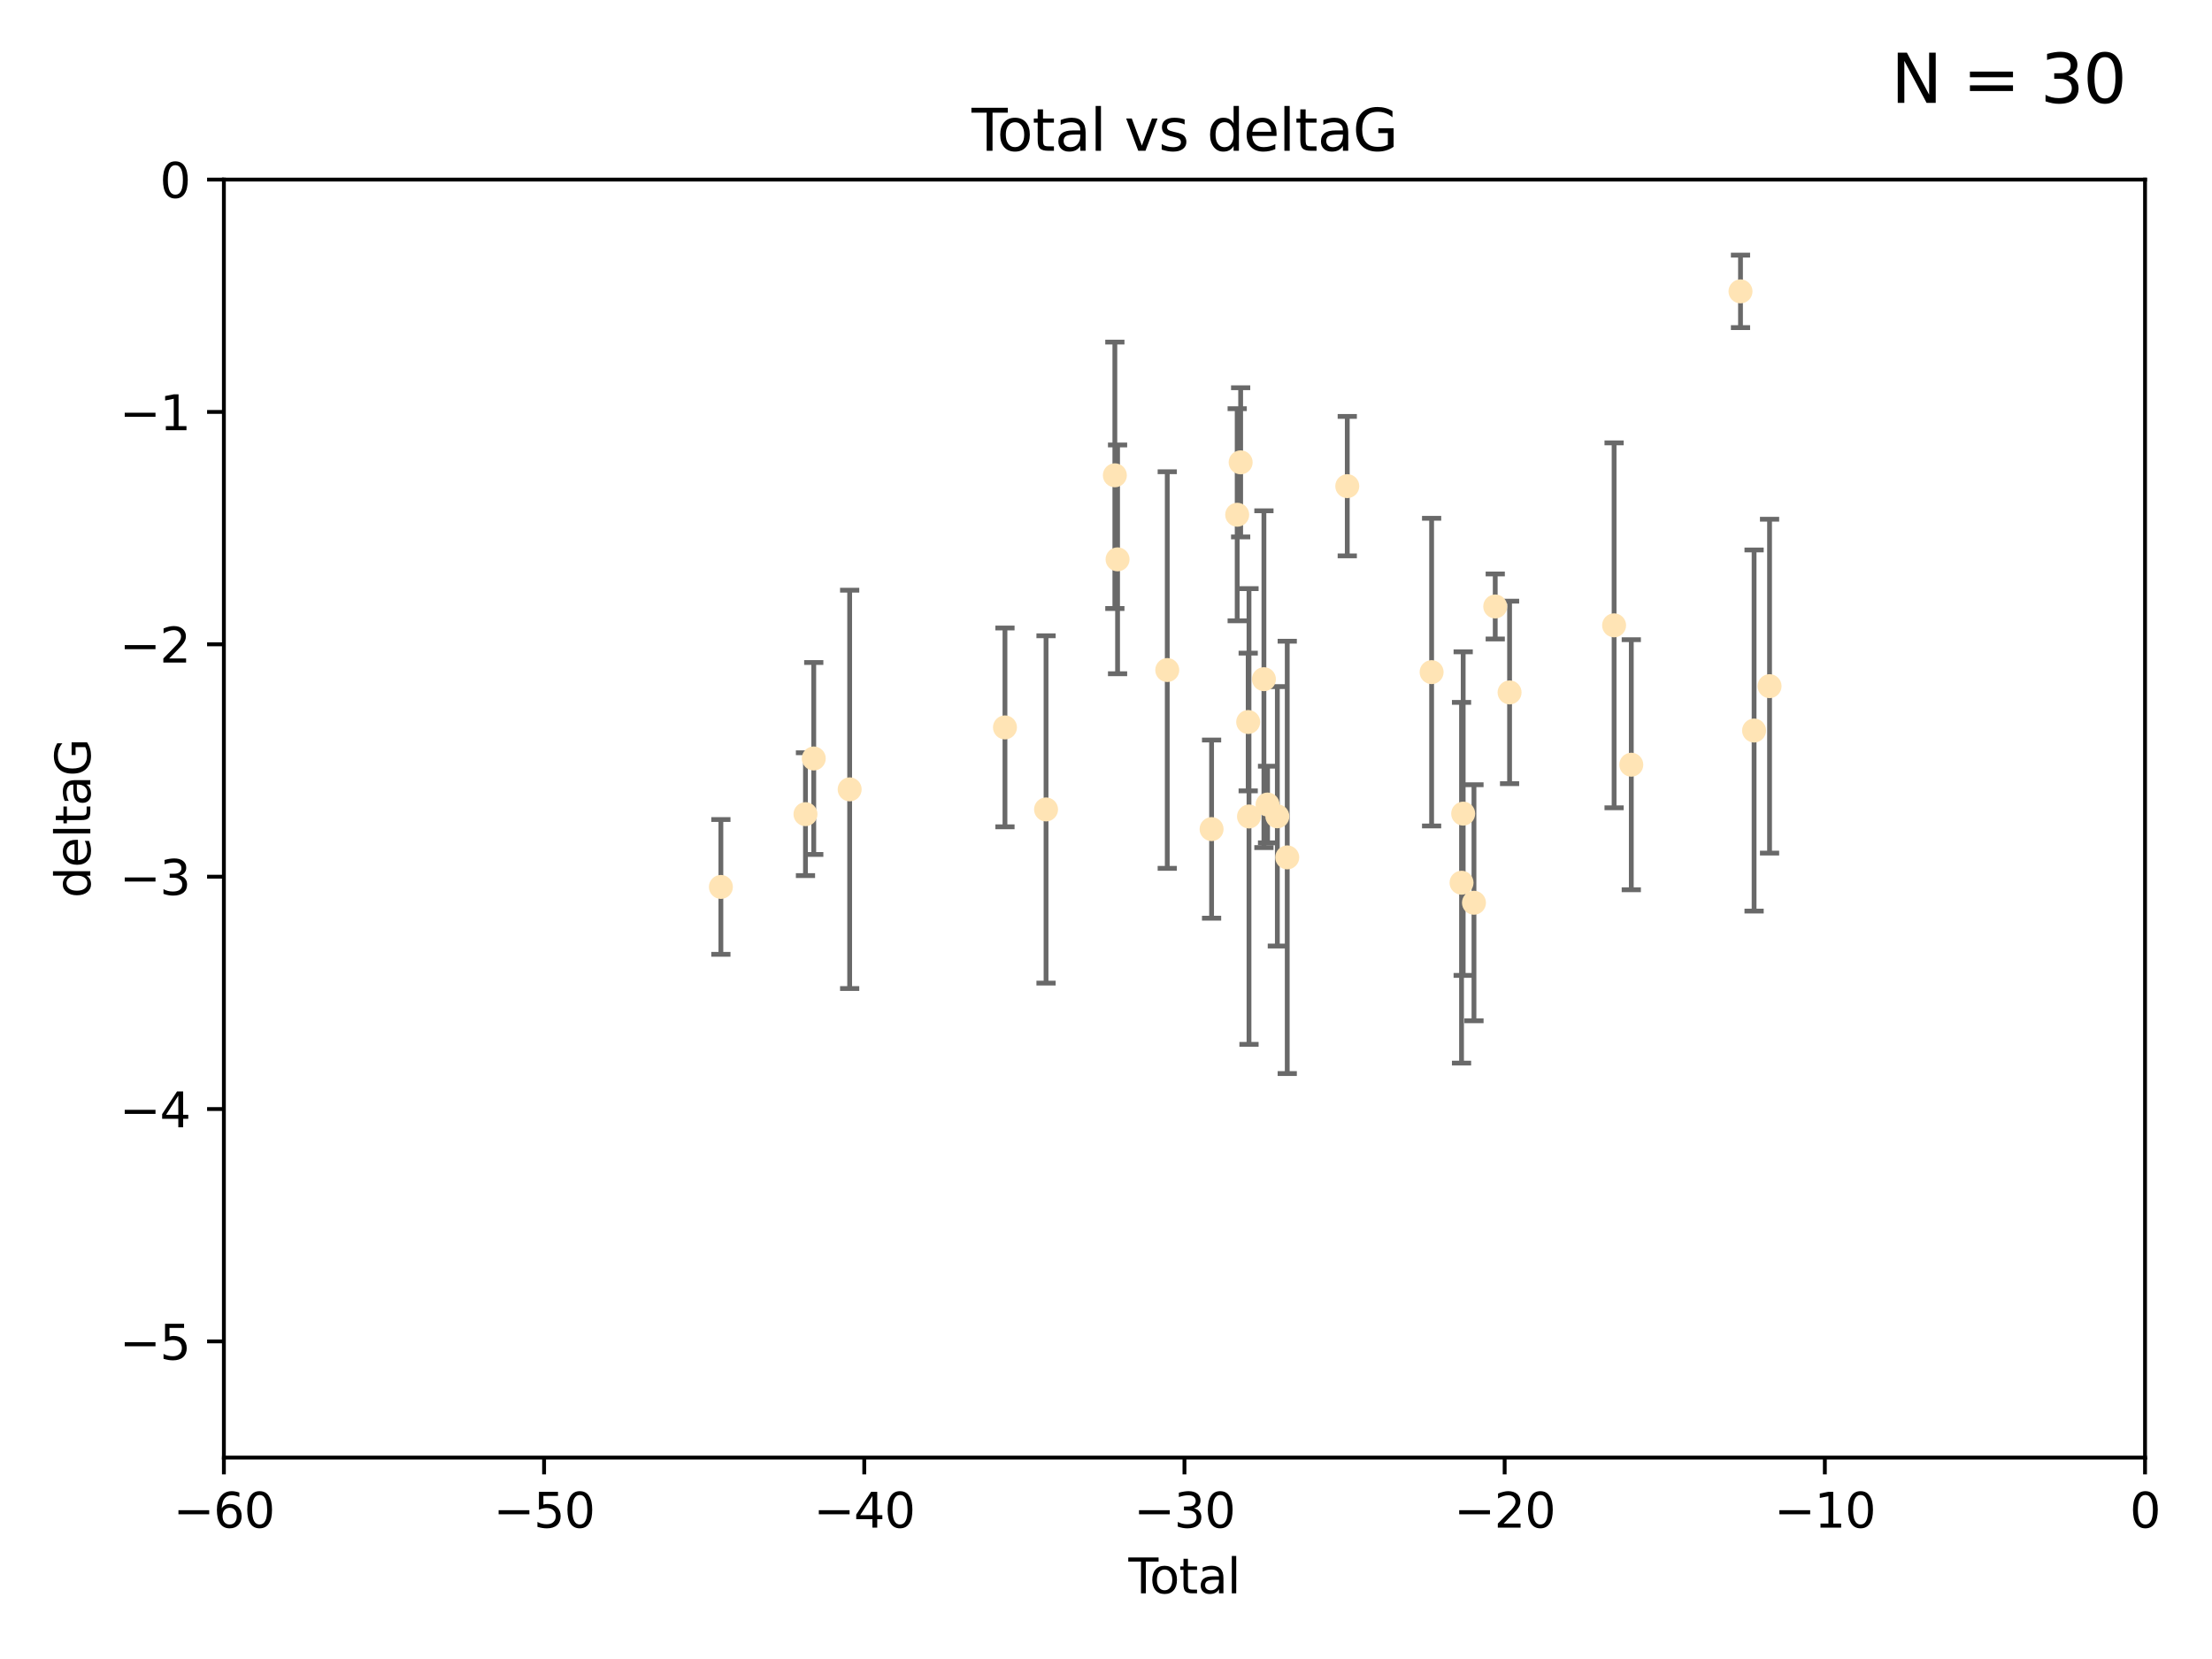 <?xml version="1.0" encoding="utf-8" standalone="no"?>
<!DOCTYPE svg PUBLIC "-//W3C//DTD SVG 1.1//EN"
  "http://www.w3.org/Graphics/SVG/1.1/DTD/svg11.dtd">
<svg xmlns:xlink="http://www.w3.org/1999/xlink" width="460.8pt" height="345.6pt" viewBox="0 0 460.8 345.6" xmlns="http://www.w3.org/2000/svg" version="1.1">
 <defs>
  <style type="text/css">*{stroke-linejoin: round; stroke-linecap: butt}</style>
 </defs>
 <g id="figure_1">
  <g id="patch_1">
   <path d="M 0 345.6 
L 460.8 345.6 
L 460.8 0 
L 0 0 
z
" style="fill: #ffffff"/>
  </g>
  <g id="axes_1">
   <g id="patch_2">
    <path d="M 46.64 303.64 
L 446.85 303.64 
L 446.85 37.411 
L 46.64 37.411 
z
" style="fill: #ffffff"/>
   </g>
   <g id="PathCollection_1">
    <defs>
     <path id="m8ee94449d4" d="M 0 1.118 
C 0.297 1.118 0.581 1 0.791 0.791 
C 1 0.581 1.118 0.297 1.118 0 
C 1.118 -0.297 1 -0.581 0.791 -0.791 
C 0.581 -1 0.297 -1.118 0 -1.118 
C -0.297 -1.118 -0.581 -1 -0.791 -0.791 
C -1 -0.581 -1.118 -0.297 -1.118 0 
C -1.118 0.297 -1 0.581 -0.791 0.791 
C -0.581 1 -0.297 1.118 0 1.118 
z
" style="stroke: #ffe4b5"/>
    </defs>
    <g clip-path="url(#p1a20d2c0b0)">
     <use xlink:href="#m8ee94449d4" x="150.173" y="184.766" style="fill: #ffe4b5; stroke: #ffe4b5"/>
     <use xlink:href="#m8ee94449d4" x="167.795" y="169.607" style="fill: #ffe4b5; stroke: #ffe4b5"/>
     <use xlink:href="#m8ee94449d4" x="169.52" y="158.004" style="fill: #ffe4b5; stroke: #ffe4b5"/>
     <use xlink:href="#m8ee94449d4" x="177" y="164.438" style="fill: #ffe4b5; stroke: #ffe4b5"/>
     <use xlink:href="#m8ee94449d4" x="209.353" y="151.532" style="fill: #ffe4b5; stroke: #ffe4b5"/>
     <use xlink:href="#m8ee94449d4" x="217.91" y="168.621" style="fill: #ffe4b5; stroke: #ffe4b5"/>
     <use xlink:href="#m8ee94449d4" x="232.245" y="99.014" style="fill: #ffe4b5; stroke: #ffe4b5"/>
     <use xlink:href="#m8ee94449d4" x="232.81" y="116.525" style="fill: #ffe4b5; stroke: #ffe4b5"/>
     <use xlink:href="#m8ee94449d4" x="243.161" y="139.582" style="fill: #ffe4b5; stroke: #ffe4b5"/>
     <use xlink:href="#m8ee94449d4" x="252.395" y="172.719" style="fill: #ffe4b5; stroke: #ffe4b5"/>
     <use xlink:href="#m8ee94449d4" x="257.73" y="107.23" style="fill: #ffe4b5; stroke: #ffe4b5"/>
     <use xlink:href="#m8ee94449d4" x="258.45" y="96.314" style="fill: #ffe4b5; stroke: #ffe4b5"/>
     <use xlink:href="#m8ee94449d4" x="260.021" y="150.407" style="fill: #ffe4b5; stroke: #ffe4b5"/>
     <use xlink:href="#m8ee94449d4" x="260.189" y="170.091" style="fill: #ffe4b5; stroke: #ffe4b5"/>
     <use xlink:href="#m8ee94449d4" x="263.298" y="141.486" style="fill: #ffe4b5; stroke: #ffe4b5"/>
     <use xlink:href="#m8ee94449d4" x="264.055" y="167.599" style="fill: #ffe4b5; stroke: #ffe4b5"/>
     <use xlink:href="#m8ee94449d4" x="266.094" y="170.053" style="fill: #ffe4b5; stroke: #ffe4b5"/>
     <use xlink:href="#m8ee94449d4" x="268.156" y="178.609" style="fill: #ffe4b5; stroke: #ffe4b5"/>
     <use xlink:href="#m8ee94449d4" x="280.661" y="101.272" style="fill: #ffe4b5; stroke: #ffe4b5"/>
     <use xlink:href="#m8ee94449d4" x="298.231" y="140.015" style="fill: #ffe4b5; stroke: #ffe4b5"/>
     <use xlink:href="#m8ee94449d4" x="304.464" y="183.887" style="fill: #ffe4b5; stroke: #ffe4b5"/>
     <use xlink:href="#m8ee94449d4" x="304.808" y="169.493" style="fill: #ffe4b5; stroke: #ffe4b5"/>
     <use xlink:href="#m8ee94449d4" x="307.055" y="188.059" style="fill: #ffe4b5; stroke: #ffe4b5"/>
     <use xlink:href="#m8ee94449d4" x="311.486" y="126.338" style="fill: #ffe4b5; stroke: #ffe4b5"/>
     <use xlink:href="#m8ee94449d4" x="314.472" y="144.242" style="fill: #ffe4b5; stroke: #ffe4b5"/>
     <use xlink:href="#m8ee94449d4" x="336.246" y="130.268" style="fill: #ffe4b5; stroke: #ffe4b5"/>
     <use xlink:href="#m8ee94449d4" x="339.829" y="159.303" style="fill: #ffe4b5; stroke: #ffe4b5"/>
     <use xlink:href="#m8ee94449d4" x="362.578" y="60.697" style="fill: #ffe4b5; stroke: #ffe4b5"/>
     <use xlink:href="#m8ee94449d4" x="365.409" y="152.182" style="fill: #ffe4b5; stroke: #ffe4b5"/>
     <use xlink:href="#m8ee94449d4" x="368.631" y="142.938" style="fill: #ffe4b5; stroke: #ffe4b5"/>
    </g>
   </g>
   <g id="matplotlib.axis_1">
    <g id="xtick_1">
     <g id="line2d_1">
      <defs>
       <path id="m21d7b47ee0" d="M 0 0 
L 0 3.5 
" style="stroke: #000000; stroke-width: 0.8"/>
      </defs>
      <g>
       <use xlink:href="#m21d7b47ee0" x="46.64" y="303.64" style="stroke: #000000; stroke-width: 0.8"/>
      </g>
     </g>
     <g id="text_1">
      <!-- −60 -->
      <g transform="translate(36.088 318.238)scale(0.1 -0.1)">
       <defs>
        <path id="DejaVuSans-2212" d="M 678 2272 
L 4684 2272 
L 4684 1741 
L 678 1741 
L 678 2272 
z
" transform="scale(0.016)"/>
        <path id="DejaVuSans-36" d="M 2113 2584 
Q 1688 2584 1439 2293 
Q 1191 2003 1191 1497 
Q 1191 994 1439 701 
Q 1688 409 2113 409 
Q 2538 409 2786 701 
Q 3034 994 3034 1497 
Q 3034 2003 2786 2293 
Q 2538 2584 2113 2584 
z
M 3366 4563 
L 3366 3988 
Q 3128 4100 2886 4159 
Q 2644 4219 2406 4219 
Q 1781 4219 1451 3797 
Q 1122 3375 1075 2522 
Q 1259 2794 1537 2939 
Q 1816 3084 2150 3084 
Q 2853 3084 3261 2657 
Q 3669 2231 3669 1497 
Q 3669 778 3244 343 
Q 2819 -91 2113 -91 
Q 1303 -91 875 529 
Q 447 1150 447 2328 
Q 447 3434 972 4092 
Q 1497 4750 2381 4750 
Q 2619 4750 2861 4703 
Q 3103 4656 3366 4563 
z
" transform="scale(0.016)"/>
        <path id="DejaVuSans-30" d="M 2034 4250 
Q 1547 4250 1301 3770 
Q 1056 3291 1056 2328 
Q 1056 1369 1301 889 
Q 1547 409 2034 409 
Q 2525 409 2770 889 
Q 3016 1369 3016 2328 
Q 3016 3291 2770 3770 
Q 2525 4250 2034 4250 
z
M 2034 4750 
Q 2819 4750 3233 4129 
Q 3647 3509 3647 2328 
Q 3647 1150 3233 529 
Q 2819 -91 2034 -91 
Q 1250 -91 836 529 
Q 422 1150 422 2328 
Q 422 3509 836 4129 
Q 1250 4750 2034 4750 
z
" transform="scale(0.016)"/>
       </defs>
       <use xlink:href="#DejaVuSans-2212"/>
       <use xlink:href="#DejaVuSans-36" x="83.789"/>
       <use xlink:href="#DejaVuSans-30" x="147.412"/>
      </g>
     </g>
    </g>
    <g id="xtick_2">
     <g id="line2d_2">
      <g>
       <use xlink:href="#m21d7b47ee0" x="113.342" y="303.64" style="stroke: #000000; stroke-width: 0.8"/>
      </g>
     </g>
     <g id="text_2">
      <!-- −50 -->
      <g transform="translate(102.789 318.238)scale(0.1 -0.1)">
       <defs>
        <path id="DejaVuSans-35" d="M 691 4666 
L 3169 4666 
L 3169 4134 
L 1269 4134 
L 1269 2991 
Q 1406 3038 1543 3061 
Q 1681 3084 1819 3084 
Q 2600 3084 3056 2656 
Q 3513 2228 3513 1497 
Q 3513 744 3044 326 
Q 2575 -91 1722 -91 
Q 1428 -91 1123 -41 
Q 819 9 494 109 
L 494 744 
Q 775 591 1075 516 
Q 1375 441 1709 441 
Q 2250 441 2565 725 
Q 2881 1009 2881 1497 
Q 2881 1984 2565 2268 
Q 2250 2553 1709 2553 
Q 1456 2553 1204 2497 
Q 953 2441 691 2322 
L 691 4666 
z
" transform="scale(0.016)"/>
       </defs>
       <use xlink:href="#DejaVuSans-2212"/>
       <use xlink:href="#DejaVuSans-35" x="83.789"/>
       <use xlink:href="#DejaVuSans-30" x="147.412"/>
      </g>
     </g>
    </g>
    <g id="xtick_3">
     <g id="line2d_3">
      <g>
       <use xlink:href="#m21d7b47ee0" x="180.043" y="303.64" style="stroke: #000000; stroke-width: 0.8"/>
      </g>
     </g>
     <g id="text_3">
      <!-- −40 -->
      <g transform="translate(169.491 318.238)scale(0.1 -0.1)">
       <defs>
        <path id="DejaVuSans-34" d="M 2419 4116 
L 825 1625 
L 2419 1625 
L 2419 4116 
z
M 2253 4666 
L 3047 4666 
L 3047 1625 
L 3713 1625 
L 3713 1100 
L 3047 1100 
L 3047 0 
L 2419 0 
L 2419 1100 
L 313 1100 
L 313 1709 
L 2253 4666 
z
" transform="scale(0.016)"/>
       </defs>
       <use xlink:href="#DejaVuSans-2212"/>
       <use xlink:href="#DejaVuSans-34" x="83.789"/>
       <use xlink:href="#DejaVuSans-30" x="147.412"/>
      </g>
     </g>
    </g>
    <g id="xtick_4">
     <g id="line2d_4">
      <g>
       <use xlink:href="#m21d7b47ee0" x="246.745" y="303.64" style="stroke: #000000; stroke-width: 0.8"/>
      </g>
     </g>
     <g id="text_4">
      <!-- −30 -->
      <g transform="translate(236.193 318.238)scale(0.1 -0.1)">
       <defs>
        <path id="DejaVuSans-33" d="M 2597 2516 
Q 3050 2419 3304 2112 
Q 3559 1806 3559 1356 
Q 3559 666 3084 287 
Q 2609 -91 1734 -91 
Q 1441 -91 1130 -33 
Q 819 25 488 141 
L 488 750 
Q 750 597 1062 519 
Q 1375 441 1716 441 
Q 2309 441 2620 675 
Q 2931 909 2931 1356 
Q 2931 1769 2642 2001 
Q 2353 2234 1838 2234 
L 1294 2234 
L 1294 2753 
L 1863 2753 
Q 2328 2753 2575 2939 
Q 2822 3125 2822 3475 
Q 2822 3834 2567 4026 
Q 2313 4219 1838 4219 
Q 1578 4219 1281 4162 
Q 984 4106 628 3988 
L 628 4550 
Q 988 4650 1302 4700 
Q 1616 4750 1894 4750 
Q 2613 4750 3031 4423 
Q 3450 4097 3450 3541 
Q 3450 3153 3228 2886 
Q 3006 2619 2597 2516 
z
" transform="scale(0.016)"/>
       </defs>
       <use xlink:href="#DejaVuSans-2212"/>
       <use xlink:href="#DejaVuSans-33" x="83.789"/>
       <use xlink:href="#DejaVuSans-30" x="147.412"/>
      </g>
     </g>
    </g>
    <g id="xtick_5">
     <g id="line2d_5">
      <g>
       <use xlink:href="#m21d7b47ee0" x="313.447" y="303.64" style="stroke: #000000; stroke-width: 0.8"/>
      </g>
     </g>
     <g id="text_5">
      <!-- −20 -->
      <g transform="translate(302.894 318.238)scale(0.1 -0.1)">
       <defs>
        <path id="DejaVuSans-32" d="M 1228 531 
L 3431 531 
L 3431 0 
L 469 0 
L 469 531 
Q 828 903 1448 1529 
Q 2069 2156 2228 2338 
Q 2531 2678 2651 2914 
Q 2772 3150 2772 3378 
Q 2772 3750 2511 3984 
Q 2250 4219 1831 4219 
Q 1534 4219 1204 4116 
Q 875 4013 500 3803 
L 500 4441 
Q 881 4594 1212 4672 
Q 1544 4750 1819 4750 
Q 2544 4750 2975 4387 
Q 3406 4025 3406 3419 
Q 3406 3131 3298 2873 
Q 3191 2616 2906 2266 
Q 2828 2175 2409 1742 
Q 1991 1309 1228 531 
z
" transform="scale(0.016)"/>
       </defs>
       <use xlink:href="#DejaVuSans-2212"/>
       <use xlink:href="#DejaVuSans-32" x="83.789"/>
       <use xlink:href="#DejaVuSans-30" x="147.412"/>
      </g>
     </g>
    </g>
    <g id="xtick_6">
     <g id="line2d_6">
      <g>
       <use xlink:href="#m21d7b47ee0" x="380.148" y="303.64" style="stroke: #000000; stroke-width: 0.8"/>
      </g>
     </g>
     <g id="text_6">
      <!-- −10 -->
      <g transform="translate(369.596 318.238)scale(0.1 -0.1)">
       <defs>
        <path id="DejaVuSans-31" d="M 794 531 
L 1825 531 
L 1825 4091 
L 703 3866 
L 703 4441 
L 1819 4666 
L 2450 4666 
L 2450 531 
L 3481 531 
L 3481 0 
L 794 0 
L 794 531 
z
" transform="scale(0.016)"/>
       </defs>
       <use xlink:href="#DejaVuSans-2212"/>
       <use xlink:href="#DejaVuSans-31" x="83.789"/>
       <use xlink:href="#DejaVuSans-30" x="147.412"/>
      </g>
     </g>
    </g>
    <g id="xtick_7">
     <g id="line2d_7">
      <g>
       <use xlink:href="#m21d7b47ee0" x="446.85" y="303.64" style="stroke: #000000; stroke-width: 0.8"/>
      </g>
     </g>
     <g id="text_7">
      <!-- 0 -->
      <g transform="translate(443.669 318.238)scale(0.1 -0.1)">
       <use xlink:href="#DejaVuSans-30"/>
      </g>
     </g>
    </g>
    <g id="text_8">
     <!-- Total -->
     <g transform="translate(235.068 331.917)scale(0.1 -0.1)">
      <defs>
       <path id="DejaVuSans-54" d="M -19 4666 
L 3928 4666 
L 3928 4134 
L 2272 4134 
L 2272 0 
L 1638 0 
L 1638 4134 
L -19 4134 
L -19 4666 
z
" transform="scale(0.016)"/>
       <path id="DejaVuSans-6f" d="M 1959 3097 
Q 1497 3097 1228 2736 
Q 959 2375 959 1747 
Q 959 1119 1226 758 
Q 1494 397 1959 397 
Q 2419 397 2687 759 
Q 2956 1122 2956 1747 
Q 2956 2369 2687 2733 
Q 2419 3097 1959 3097 
z
M 1959 3584 
Q 2709 3584 3137 3096 
Q 3566 2609 3566 1747 
Q 3566 888 3137 398 
Q 2709 -91 1959 -91 
Q 1206 -91 779 398 
Q 353 888 353 1747 
Q 353 2609 779 3096 
Q 1206 3584 1959 3584 
z
" transform="scale(0.016)"/>
       <path id="DejaVuSans-74" d="M 1172 4494 
L 1172 3500 
L 2356 3500 
L 2356 3053 
L 1172 3053 
L 1172 1153 
Q 1172 725 1289 603 
Q 1406 481 1766 481 
L 2356 481 
L 2356 0 
L 1766 0 
Q 1100 0 847 248 
Q 594 497 594 1153 
L 594 3053 
L 172 3053 
L 172 3500 
L 594 3500 
L 594 4494 
L 1172 4494 
z
" transform="scale(0.016)"/>
       <path id="DejaVuSans-61" d="M 2194 1759 
Q 1497 1759 1228 1600 
Q 959 1441 959 1056 
Q 959 750 1161 570 
Q 1363 391 1709 391 
Q 2188 391 2477 730 
Q 2766 1069 2766 1631 
L 2766 1759 
L 2194 1759 
z
M 3341 1997 
L 3341 0 
L 2766 0 
L 2766 531 
Q 2569 213 2275 61 
Q 1981 -91 1556 -91 
Q 1019 -91 701 211 
Q 384 513 384 1019 
Q 384 1609 779 1909 
Q 1175 2209 1959 2209 
L 2766 2209 
L 2766 2266 
Q 2766 2663 2505 2880 
Q 2244 3097 1772 3097 
Q 1472 3097 1187 3025 
Q 903 2953 641 2809 
L 641 3341 
Q 956 3463 1253 3523 
Q 1550 3584 1831 3584 
Q 2591 3584 2966 3190 
Q 3341 2797 3341 1997 
z
" transform="scale(0.016)"/>
       <path id="DejaVuSans-6c" d="M 603 4863 
L 1178 4863 
L 1178 0 
L 603 0 
L 603 4863 
z
" transform="scale(0.016)"/>
      </defs>
      <use xlink:href="#DejaVuSans-54"/>
      <use xlink:href="#DejaVuSans-6f" x="44.084"/>
      <use xlink:href="#DejaVuSans-74" x="105.266"/>
      <use xlink:href="#DejaVuSans-61" x="144.475"/>
      <use xlink:href="#DejaVuSans-6c" x="205.754"/>
     </g>
    </g>
   </g>
   <g id="matplotlib.axis_2">
    <g id="ytick_1">
     <g id="line2d_8">
      <defs>
       <path id="mc719cf91b2" d="M 0 0 
L -3.5 0 
" style="stroke: #000000; stroke-width: 0.8"/>
      </defs>
      <g>
       <use xlink:href="#mc719cf91b2" x="46.64" y="279.437" style="stroke: #000000; stroke-width: 0.8"/>
      </g>
     </g>
     <g id="text_9">
      <!-- −5 -->
      <g transform="translate(24.898 283.237)scale(0.1 -0.1)">
       <use xlink:href="#DejaVuSans-2212"/>
       <use xlink:href="#DejaVuSans-35" x="83.789"/>
      </g>
     </g>
    </g>
    <g id="ytick_2">
     <g id="line2d_9">
      <g>
       <use xlink:href="#mc719cf91b2" x="46.64" y="231.032" style="stroke: #000000; stroke-width: 0.8"/>
      </g>
     </g>
     <g id="text_10">
      <!-- −4 -->
      <g transform="translate(24.898 234.831)scale(0.1 -0.1)">
       <use xlink:href="#DejaVuSans-2212"/>
       <use xlink:href="#DejaVuSans-34" x="83.789"/>
      </g>
     </g>
    </g>
    <g id="ytick_3">
     <g id="line2d_10">
      <g>
       <use xlink:href="#mc719cf91b2" x="46.64" y="182.627" style="stroke: #000000; stroke-width: 0.8"/>
      </g>
     </g>
     <g id="text_11">
      <!-- −3 -->
      <g transform="translate(24.898 186.426)scale(0.1 -0.1)">
       <use xlink:href="#DejaVuSans-2212"/>
       <use xlink:href="#DejaVuSans-33" x="83.789"/>
      </g>
     </g>
    </g>
    <g id="ytick_4">
     <g id="line2d_11">
      <g>
       <use xlink:href="#mc719cf91b2" x="46.64" y="134.222" style="stroke: #000000; stroke-width: 0.8"/>
      </g>
     </g>
     <g id="text_12">
      <!-- −2 -->
      <g transform="translate(24.898 138.021)scale(0.1 -0.1)">
       <use xlink:href="#DejaVuSans-2212"/>
       <use xlink:href="#DejaVuSans-32" x="83.789"/>
      </g>
     </g>
    </g>
    <g id="ytick_5">
     <g id="line2d_12">
      <g>
       <use xlink:href="#mc719cf91b2" x="46.64" y="85.816" style="stroke: #000000; stroke-width: 0.8"/>
      </g>
     </g>
     <g id="text_13">
      <!-- −1 -->
      <g transform="translate(24.898 89.616)scale(0.1 -0.1)">
       <use xlink:href="#DejaVuSans-2212"/>
       <use xlink:href="#DejaVuSans-31" x="83.789"/>
      </g>
     </g>
    </g>
    <g id="ytick_6">
     <g id="line2d_13">
      <g>
       <use xlink:href="#mc719cf91b2" x="46.64" y="37.411" style="stroke: #000000; stroke-width: 0.8"/>
      </g>
     </g>
     <g id="text_14">
      <!-- 0 -->
      <g transform="translate(33.278 41.21)scale(0.1 -0.1)">
       <use xlink:href="#DejaVuSans-30"/>
      </g>
     </g>
    </g>
    <g id="text_15">
     <!-- deltaG -->
     <g transform="translate(18.818 187.064)rotate(-90)scale(0.1 -0.1)">
      <defs>
       <path id="DejaVuSans-64" d="M 2906 2969 
L 2906 4863 
L 3481 4863 
L 3481 0 
L 2906 0 
L 2906 525 
Q 2725 213 2448 61 
Q 2172 -91 1784 -91 
Q 1150 -91 751 415 
Q 353 922 353 1747 
Q 353 2572 751 3078 
Q 1150 3584 1784 3584 
Q 2172 3584 2448 3432 
Q 2725 3281 2906 2969 
z
M 947 1747 
Q 947 1113 1208 752 
Q 1469 391 1925 391 
Q 2381 391 2643 752 
Q 2906 1113 2906 1747 
Q 2906 2381 2643 2742 
Q 2381 3103 1925 3103 
Q 1469 3103 1208 2742 
Q 947 2381 947 1747 
z
" transform="scale(0.016)"/>
       <path id="DejaVuSans-65" d="M 3597 1894 
L 3597 1613 
L 953 1613 
Q 991 1019 1311 708 
Q 1631 397 2203 397 
Q 2534 397 2845 478 
Q 3156 559 3463 722 
L 3463 178 
Q 3153 47 2828 -22 
Q 2503 -91 2169 -91 
Q 1331 -91 842 396 
Q 353 884 353 1716 
Q 353 2575 817 3079 
Q 1281 3584 2069 3584 
Q 2775 3584 3186 3129 
Q 3597 2675 3597 1894 
z
M 3022 2063 
Q 3016 2534 2758 2815 
Q 2500 3097 2075 3097 
Q 1594 3097 1305 2825 
Q 1016 2553 972 2059 
L 3022 2063 
z
" transform="scale(0.016)"/>
       <path id="DejaVuSans-47" d="M 3809 666 
L 3809 1919 
L 2778 1919 
L 2778 2438 
L 4434 2438 
L 4434 434 
Q 4069 175 3628 42 
Q 3188 -91 2688 -91 
Q 1594 -91 976 548 
Q 359 1188 359 2328 
Q 359 3472 976 4111 
Q 1594 4750 2688 4750 
Q 3144 4750 3555 4637 
Q 3966 4525 4313 4306 
L 4313 3634 
Q 3963 3931 3569 4081 
Q 3175 4231 2741 4231 
Q 1884 4231 1454 3753 
Q 1025 3275 1025 2328 
Q 1025 1384 1454 906 
Q 1884 428 2741 428 
Q 3075 428 3337 486 
Q 3600 544 3809 666 
z
" transform="scale(0.016)"/>
      </defs>
      <use xlink:href="#DejaVuSans-64"/>
      <use xlink:href="#DejaVuSans-65" x="63.477"/>
      <use xlink:href="#DejaVuSans-6c" x="125"/>
      <use xlink:href="#DejaVuSans-74" x="152.783"/>
      <use xlink:href="#DejaVuSans-61" x="191.992"/>
      <use xlink:href="#DejaVuSans-47" x="253.271"/>
     </g>
    </g>
   </g>
   <g id="LineCollection_1">
    <path d="M 150.173 198.805 
L 150.173 170.727 
" clip-path="url(#p1a20d2c0b0)" style="fill: none; stroke: #696969"/>
    <path d="M 167.795 182.403 
L 167.795 156.81 
" clip-path="url(#p1a20d2c0b0)" style="fill: none; stroke: #696969"/>
    <path d="M 169.52 177.999 
L 169.52 138.009 
" clip-path="url(#p1a20d2c0b0)" style="fill: none; stroke: #696969"/>
    <path d="M 177 205.929 
L 177 122.946 
" clip-path="url(#p1a20d2c0b0)" style="fill: none; stroke: #696969"/>
    <path d="M 209.353 172.239 
L 209.353 130.826 
" clip-path="url(#p1a20d2c0b0)" style="fill: none; stroke: #696969"/>
    <path d="M 217.91 204.796 
L 217.91 132.447 
" clip-path="url(#p1a20d2c0b0)" style="fill: none; stroke: #696969"/>
    <path d="M 232.245 126.762 
L 232.245 71.267 
" clip-path="url(#p1a20d2c0b0)" style="fill: none; stroke: #696969"/>
    <path d="M 232.81 140.352 
L 232.81 92.698 
" clip-path="url(#p1a20d2c0b0)" style="fill: none; stroke: #696969"/>
    <path d="M 243.161 180.893 
L 243.161 98.27 
" clip-path="url(#p1a20d2c0b0)" style="fill: none; stroke: #696969"/>
    <path d="M 252.395 191.277 
L 252.395 154.16 
" clip-path="url(#p1a20d2c0b0)" style="fill: none; stroke: #696969"/>
    <path d="M 257.73 129.322 
L 257.73 85.138 
" clip-path="url(#p1a20d2c0b0)" style="fill: none; stroke: #696969"/>
    <path d="M 258.45 111.851 
L 258.45 80.778 
" clip-path="url(#p1a20d2c0b0)" style="fill: none; stroke: #696969"/>
    <path d="M 260.021 164.755 
L 260.021 136.059 
" clip-path="url(#p1a20d2c0b0)" style="fill: none; stroke: #696969"/>
    <path d="M 260.189 217.56 
L 260.189 122.622 
" clip-path="url(#p1a20d2c0b0)" style="fill: none; stroke: #696969"/>
    <path d="M 263.298 176.566 
L 263.298 106.406 
" clip-path="url(#p1a20d2c0b0)" style="fill: none; stroke: #696969"/>
    <path d="M 264.055 175.582 
L 264.055 159.615 
" clip-path="url(#p1a20d2c0b0)" style="fill: none; stroke: #696969"/>
    <path d="M 266.094 197.074 
L 266.094 143.032 
" clip-path="url(#p1a20d2c0b0)" style="fill: none; stroke: #696969"/>
    <path d="M 268.156 223.643 
L 268.156 133.574 
" clip-path="url(#p1a20d2c0b0)" style="fill: none; stroke: #696969"/>
    <path d="M 280.661 115.797 
L 280.661 86.747 
" clip-path="url(#p1a20d2c0b0)" style="fill: none; stroke: #696969"/>
    <path d="M 298.231 172.063 
L 298.231 107.966 
" clip-path="url(#p1a20d2c0b0)" style="fill: none; stroke: #696969"/>
    <path d="M 304.464 221.457 
L 304.464 146.317 
" clip-path="url(#p1a20d2c0b0)" style="fill: none; stroke: #696969"/>
    <path d="M 304.808 203.195 
L 304.808 135.792 
" clip-path="url(#p1a20d2c0b0)" style="fill: none; stroke: #696969"/>
    <path d="M 307.055 212.649 
L 307.055 163.47 
" clip-path="url(#p1a20d2c0b0)" style="fill: none; stroke: #696969"/>
    <path d="M 311.486 133.109 
L 311.486 119.568 
" clip-path="url(#p1a20d2c0b0)" style="fill: none; stroke: #696969"/>
    <path d="M 314.472 163.248 
L 314.472 125.236 
" clip-path="url(#p1a20d2c0b0)" style="fill: none; stroke: #696969"/>
    <path d="M 336.246 168.279 
L 336.246 92.257 
" clip-path="url(#p1a20d2c0b0)" style="fill: none; stroke: #696969"/>
    <path d="M 339.829 185.353 
L 339.829 133.253 
" clip-path="url(#p1a20d2c0b0)" style="fill: none; stroke: #696969"/>
    <path d="M 362.578 68.247 
L 362.578 53.147 
" clip-path="url(#p1a20d2c0b0)" style="fill: none; stroke: #696969"/>
    <path d="M 365.409 189.798 
L 365.409 114.566 
" clip-path="url(#p1a20d2c0b0)" style="fill: none; stroke: #696969"/>
    <path d="M 368.631 177.716 
L 368.631 108.161 
" clip-path="url(#p1a20d2c0b0)" style="fill: none; stroke: #696969"/>
   </g>
   <g id="line2d_14">
    <defs>
     <path id="mdc017576bb" d="M 2 0 
L -2 -0 
" style="stroke: #696969"/>
    </defs>
    <g clip-path="url(#p1a20d2c0b0)">
     <use xlink:href="#mdc017576bb" x="150.173" y="198.805" style="fill: #696969; stroke: #696969"/>
     <use xlink:href="#mdc017576bb" x="167.795" y="182.403" style="fill: #696969; stroke: #696969"/>
     <use xlink:href="#mdc017576bb" x="169.52" y="177.999" style="fill: #696969; stroke: #696969"/>
     <use xlink:href="#mdc017576bb" x="177" y="205.929" style="fill: #696969; stroke: #696969"/>
     <use xlink:href="#mdc017576bb" x="209.353" y="172.239" style="fill: #696969; stroke: #696969"/>
     <use xlink:href="#mdc017576bb" x="217.91" y="204.796" style="fill: #696969; stroke: #696969"/>
     <use xlink:href="#mdc017576bb" x="232.245" y="126.762" style="fill: #696969; stroke: #696969"/>
     <use xlink:href="#mdc017576bb" x="232.81" y="140.352" style="fill: #696969; stroke: #696969"/>
     <use xlink:href="#mdc017576bb" x="243.161" y="180.893" style="fill: #696969; stroke: #696969"/>
     <use xlink:href="#mdc017576bb" x="252.395" y="191.277" style="fill: #696969; stroke: #696969"/>
     <use xlink:href="#mdc017576bb" x="257.73" y="129.322" style="fill: #696969; stroke: #696969"/>
     <use xlink:href="#mdc017576bb" x="258.45" y="111.851" style="fill: #696969; stroke: #696969"/>
     <use xlink:href="#mdc017576bb" x="260.021" y="164.755" style="fill: #696969; stroke: #696969"/>
     <use xlink:href="#mdc017576bb" x="260.189" y="217.56" style="fill: #696969; stroke: #696969"/>
     <use xlink:href="#mdc017576bb" x="263.298" y="176.566" style="fill: #696969; stroke: #696969"/>
     <use xlink:href="#mdc017576bb" x="264.055" y="175.582" style="fill: #696969; stroke: #696969"/>
     <use xlink:href="#mdc017576bb" x="266.094" y="197.074" style="fill: #696969; stroke: #696969"/>
     <use xlink:href="#mdc017576bb" x="268.156" y="223.643" style="fill: #696969; stroke: #696969"/>
     <use xlink:href="#mdc017576bb" x="280.661" y="115.797" style="fill: #696969; stroke: #696969"/>
     <use xlink:href="#mdc017576bb" x="298.231" y="172.063" style="fill: #696969; stroke: #696969"/>
     <use xlink:href="#mdc017576bb" x="304.464" y="221.457" style="fill: #696969; stroke: #696969"/>
     <use xlink:href="#mdc017576bb" x="304.808" y="203.195" style="fill: #696969; stroke: #696969"/>
     <use xlink:href="#mdc017576bb" x="307.055" y="212.649" style="fill: #696969; stroke: #696969"/>
     <use xlink:href="#mdc017576bb" x="311.486" y="133.109" style="fill: #696969; stroke: #696969"/>
     <use xlink:href="#mdc017576bb" x="314.472" y="163.248" style="fill: #696969; stroke: #696969"/>
     <use xlink:href="#mdc017576bb" x="336.246" y="168.279" style="fill: #696969; stroke: #696969"/>
     <use xlink:href="#mdc017576bb" x="339.829" y="185.353" style="fill: #696969; stroke: #696969"/>
     <use xlink:href="#mdc017576bb" x="362.578" y="68.247" style="fill: #696969; stroke: #696969"/>
     <use xlink:href="#mdc017576bb" x="365.409" y="189.798" style="fill: #696969; stroke: #696969"/>
     <use xlink:href="#mdc017576bb" x="368.631" y="177.716" style="fill: #696969; stroke: #696969"/>
    </g>
   </g>
   <g id="line2d_15">
    <g clip-path="url(#p1a20d2c0b0)">
     <use xlink:href="#mdc017576bb" x="150.173" y="170.727" style="fill: #696969; stroke: #696969"/>
     <use xlink:href="#mdc017576bb" x="167.795" y="156.81" style="fill: #696969; stroke: #696969"/>
     <use xlink:href="#mdc017576bb" x="169.52" y="138.009" style="fill: #696969; stroke: #696969"/>
     <use xlink:href="#mdc017576bb" x="177" y="122.946" style="fill: #696969; stroke: #696969"/>
     <use xlink:href="#mdc017576bb" x="209.353" y="130.826" style="fill: #696969; stroke: #696969"/>
     <use xlink:href="#mdc017576bb" x="217.91" y="132.447" style="fill: #696969; stroke: #696969"/>
     <use xlink:href="#mdc017576bb" x="232.245" y="71.267" style="fill: #696969; stroke: #696969"/>
     <use xlink:href="#mdc017576bb" x="232.81" y="92.698" style="fill: #696969; stroke: #696969"/>
     <use xlink:href="#mdc017576bb" x="243.161" y="98.27" style="fill: #696969; stroke: #696969"/>
     <use xlink:href="#mdc017576bb" x="252.395" y="154.16" style="fill: #696969; stroke: #696969"/>
     <use xlink:href="#mdc017576bb" x="257.73" y="85.138" style="fill: #696969; stroke: #696969"/>
     <use xlink:href="#mdc017576bb" x="258.45" y="80.778" style="fill: #696969; stroke: #696969"/>
     <use xlink:href="#mdc017576bb" x="260.021" y="136.059" style="fill: #696969; stroke: #696969"/>
     <use xlink:href="#mdc017576bb" x="260.189" y="122.622" style="fill: #696969; stroke: #696969"/>
     <use xlink:href="#mdc017576bb" x="263.298" y="106.406" style="fill: #696969; stroke: #696969"/>
     <use xlink:href="#mdc017576bb" x="264.055" y="159.615" style="fill: #696969; stroke: #696969"/>
     <use xlink:href="#mdc017576bb" x="266.094" y="143.032" style="fill: #696969; stroke: #696969"/>
     <use xlink:href="#mdc017576bb" x="268.156" y="133.574" style="fill: #696969; stroke: #696969"/>
     <use xlink:href="#mdc017576bb" x="280.661" y="86.747" style="fill: #696969; stroke: #696969"/>
     <use xlink:href="#mdc017576bb" x="298.231" y="107.966" style="fill: #696969; stroke: #696969"/>
     <use xlink:href="#mdc017576bb" x="304.464" y="146.317" style="fill: #696969; stroke: #696969"/>
     <use xlink:href="#mdc017576bb" x="304.808" y="135.792" style="fill: #696969; stroke: #696969"/>
     <use xlink:href="#mdc017576bb" x="307.055" y="163.47" style="fill: #696969; stroke: #696969"/>
     <use xlink:href="#mdc017576bb" x="311.486" y="119.568" style="fill: #696969; stroke: #696969"/>
     <use xlink:href="#mdc017576bb" x="314.472" y="125.236" style="fill: #696969; stroke: #696969"/>
     <use xlink:href="#mdc017576bb" x="336.246" y="92.257" style="fill: #696969; stroke: #696969"/>
     <use xlink:href="#mdc017576bb" x="339.829" y="133.253" style="fill: #696969; stroke: #696969"/>
     <use xlink:href="#mdc017576bb" x="362.578" y="53.147" style="fill: #696969; stroke: #696969"/>
     <use xlink:href="#mdc017576bb" x="365.409" y="114.566" style="fill: #696969; stroke: #696969"/>
     <use xlink:href="#mdc017576bb" x="368.631" y="108.161" style="fill: #696969; stroke: #696969"/>
    </g>
   </g>
   <g id="line2d_16">
    <defs>
     <path id="m61f62c0c1a" d="M 0 2 
C 0.53 2 1.039 1.789 1.414 1.414 
C 1.789 1.039 2 0.53 2 0 
C 2 -0.53 1.789 -1.039 1.414 -1.414 
C 1.039 -1.789 0.53 -2 0 -2 
C -0.53 -2 -1.039 -1.789 -1.414 -1.414 
C -1.789 -1.039 -2 -0.53 -2 0 
C -2 0.53 -1.789 1.039 -1.414 1.414 
C -1.039 1.789 -0.53 2 0 2 
z
" style="stroke: #ffe4b5"/>
    </defs>
    <g clip-path="url(#p1a20d2c0b0)">
     <use xlink:href="#m61f62c0c1a" x="150.173" y="184.766" style="fill: #ffe4b5; stroke: #ffe4b5"/>
     <use xlink:href="#m61f62c0c1a" x="167.795" y="169.607" style="fill: #ffe4b5; stroke: #ffe4b5"/>
     <use xlink:href="#m61f62c0c1a" x="169.52" y="158.004" style="fill: #ffe4b5; stroke: #ffe4b5"/>
     <use xlink:href="#m61f62c0c1a" x="177" y="164.438" style="fill: #ffe4b5; stroke: #ffe4b5"/>
     <use xlink:href="#m61f62c0c1a" x="209.353" y="151.532" style="fill: #ffe4b5; stroke: #ffe4b5"/>
     <use xlink:href="#m61f62c0c1a" x="217.91" y="168.621" style="fill: #ffe4b5; stroke: #ffe4b5"/>
     <use xlink:href="#m61f62c0c1a" x="232.245" y="99.014" style="fill: #ffe4b5; stroke: #ffe4b5"/>
     <use xlink:href="#m61f62c0c1a" x="232.81" y="116.525" style="fill: #ffe4b5; stroke: #ffe4b5"/>
     <use xlink:href="#m61f62c0c1a" x="243.161" y="139.582" style="fill: #ffe4b5; stroke: #ffe4b5"/>
     <use xlink:href="#m61f62c0c1a" x="252.395" y="172.719" style="fill: #ffe4b5; stroke: #ffe4b5"/>
     <use xlink:href="#m61f62c0c1a" x="257.73" y="107.23" style="fill: #ffe4b5; stroke: #ffe4b5"/>
     <use xlink:href="#m61f62c0c1a" x="258.45" y="96.314" style="fill: #ffe4b5; stroke: #ffe4b5"/>
     <use xlink:href="#m61f62c0c1a" x="260.021" y="150.407" style="fill: #ffe4b5; stroke: #ffe4b5"/>
     <use xlink:href="#m61f62c0c1a" x="260.189" y="170.091" style="fill: #ffe4b5; stroke: #ffe4b5"/>
     <use xlink:href="#m61f62c0c1a" x="263.298" y="141.486" style="fill: #ffe4b5; stroke: #ffe4b5"/>
     <use xlink:href="#m61f62c0c1a" x="264.055" y="167.599" style="fill: #ffe4b5; stroke: #ffe4b5"/>
     <use xlink:href="#m61f62c0c1a" x="266.094" y="170.053" style="fill: #ffe4b5; stroke: #ffe4b5"/>
     <use xlink:href="#m61f62c0c1a" x="268.156" y="178.609" style="fill: #ffe4b5; stroke: #ffe4b5"/>
     <use xlink:href="#m61f62c0c1a" x="280.661" y="101.272" style="fill: #ffe4b5; stroke: #ffe4b5"/>
     <use xlink:href="#m61f62c0c1a" x="298.231" y="140.015" style="fill: #ffe4b5; stroke: #ffe4b5"/>
     <use xlink:href="#m61f62c0c1a" x="304.464" y="183.887" style="fill: #ffe4b5; stroke: #ffe4b5"/>
     <use xlink:href="#m61f62c0c1a" x="304.808" y="169.493" style="fill: #ffe4b5; stroke: #ffe4b5"/>
     <use xlink:href="#m61f62c0c1a" x="307.055" y="188.059" style="fill: #ffe4b5; stroke: #ffe4b5"/>
     <use xlink:href="#m61f62c0c1a" x="311.486" y="126.338" style="fill: #ffe4b5; stroke: #ffe4b5"/>
     <use xlink:href="#m61f62c0c1a" x="314.472" y="144.242" style="fill: #ffe4b5; stroke: #ffe4b5"/>
     <use xlink:href="#m61f62c0c1a" x="336.246" y="130.268" style="fill: #ffe4b5; stroke: #ffe4b5"/>
     <use xlink:href="#m61f62c0c1a" x="339.829" y="159.303" style="fill: #ffe4b5; stroke: #ffe4b5"/>
     <use xlink:href="#m61f62c0c1a" x="362.578" y="60.697" style="fill: #ffe4b5; stroke: #ffe4b5"/>
     <use xlink:href="#m61f62c0c1a" x="365.409" y="152.182" style="fill: #ffe4b5; stroke: #ffe4b5"/>
     <use xlink:href="#m61f62c0c1a" x="368.631" y="142.938" style="fill: #ffe4b5; stroke: #ffe4b5"/>
    </g>
   </g>
   <g id="patch_3">
    <path d="M 46.64 303.64 
L 46.64 37.411 
" style="fill: none; stroke: #000000; stroke-width: 0.8; stroke-linejoin: miter; stroke-linecap: square"/>
   </g>
   <g id="patch_4">
    <path d="M 446.85 303.64 
L 446.85 37.411 
" style="fill: none; stroke: #000000; stroke-width: 0.8; stroke-linejoin: miter; stroke-linecap: square"/>
   </g>
   <g id="patch_5">
    <path d="M 46.64 303.64 
L 446.85 303.64 
" style="fill: none; stroke: #000000; stroke-width: 0.8; stroke-linejoin: miter; stroke-linecap: square"/>
   </g>
   <g id="patch_6">
    <path d="M 46.64 37.411 
L 446.85 37.411 
" style="fill: none; stroke: #000000; stroke-width: 0.8; stroke-linejoin: miter; stroke-linecap: square"/>
   </g>
   <g id="text_16">
    <!-- N = 30 -->
    <g transform="translate(393.929 21.426)scale(0.14 -0.14)">
     <defs>
      <path id="DejaVuSans-4e" d="M 628 4666 
L 1478 4666 
L 3547 763 
L 3547 4666 
L 4159 4666 
L 4159 0 
L 3309 0 
L 1241 3903 
L 1241 0 
L 628 0 
L 628 4666 
z
" transform="scale(0.016)"/>
      <path id="DejaVuSans-20" transform="scale(0.016)"/>
      <path id="DejaVuSans-3d" d="M 678 2906 
L 4684 2906 
L 4684 2381 
L 678 2381 
L 678 2906 
z
M 678 1631 
L 4684 1631 
L 4684 1100 
L 678 1100 
L 678 1631 
z
" transform="scale(0.016)"/>
     </defs>
     <use xlink:href="#DejaVuSans-4e"/>
     <use xlink:href="#DejaVuSans-20" x="74.805"/>
     <use xlink:href="#DejaVuSans-3d" x="106.592"/>
     <use xlink:href="#DejaVuSans-20" x="190.381"/>
     <use xlink:href="#DejaVuSans-33" x="222.168"/>
     <use xlink:href="#DejaVuSans-30" x="285.791"/>
    </g>
   </g>
   <g id="text_17">
    <!-- Total vs deltaG -->
    <g transform="translate(202.397 31.411)scale(0.12 -0.12)">
     <defs>
      <path id="DejaVuSans-76" d="M 191 3500 
L 800 3500 
L 1894 563 
L 2988 3500 
L 3597 3500 
L 2284 0 
L 1503 0 
L 191 3500 
z
" transform="scale(0.016)"/>
      <path id="DejaVuSans-73" d="M 2834 3397 
L 2834 2853 
Q 2591 2978 2328 3040 
Q 2066 3103 1784 3103 
Q 1356 3103 1142 2972 
Q 928 2841 928 2578 
Q 928 2378 1081 2264 
Q 1234 2150 1697 2047 
L 1894 2003 
Q 2506 1872 2764 1633 
Q 3022 1394 3022 966 
Q 3022 478 2636 193 
Q 2250 -91 1575 -91 
Q 1294 -91 989 -36 
Q 684 19 347 128 
L 347 722 
Q 666 556 975 473 
Q 1284 391 1588 391 
Q 1994 391 2212 530 
Q 2431 669 2431 922 
Q 2431 1156 2273 1281 
Q 2116 1406 1581 1522 
L 1381 1569 
Q 847 1681 609 1914 
Q 372 2147 372 2553 
Q 372 3047 722 3315 
Q 1072 3584 1716 3584 
Q 2034 3584 2315 3537 
Q 2597 3491 2834 3397 
z
" transform="scale(0.016)"/>
     </defs>
     <use xlink:href="#DejaVuSans-54"/>
     <use xlink:href="#DejaVuSans-6f" x="44.084"/>
     <use xlink:href="#DejaVuSans-74" x="105.266"/>
     <use xlink:href="#DejaVuSans-61" x="144.475"/>
     <use xlink:href="#DejaVuSans-6c" x="205.754"/>
     <use xlink:href="#DejaVuSans-20" x="233.537"/>
     <use xlink:href="#DejaVuSans-76" x="265.324"/>
     <use xlink:href="#DejaVuSans-73" x="324.504"/>
     <use xlink:href="#DejaVuSans-20" x="376.604"/>
     <use xlink:href="#DejaVuSans-64" x="408.391"/>
     <use xlink:href="#DejaVuSans-65" x="471.867"/>
     <use xlink:href="#DejaVuSans-6c" x="533.391"/>
     <use xlink:href="#DejaVuSans-74" x="561.174"/>
     <use xlink:href="#DejaVuSans-61" x="600.383"/>
     <use xlink:href="#DejaVuSans-47" x="661.662"/>
    </g>
   </g>
  </g>
 </g>
 <defs>
  <clipPath id="p1a20d2c0b0">
   <rect x="46.64" y="37.411" width="400.21" height="266.229"/>
  </clipPath>
 </defs>
</svg>
